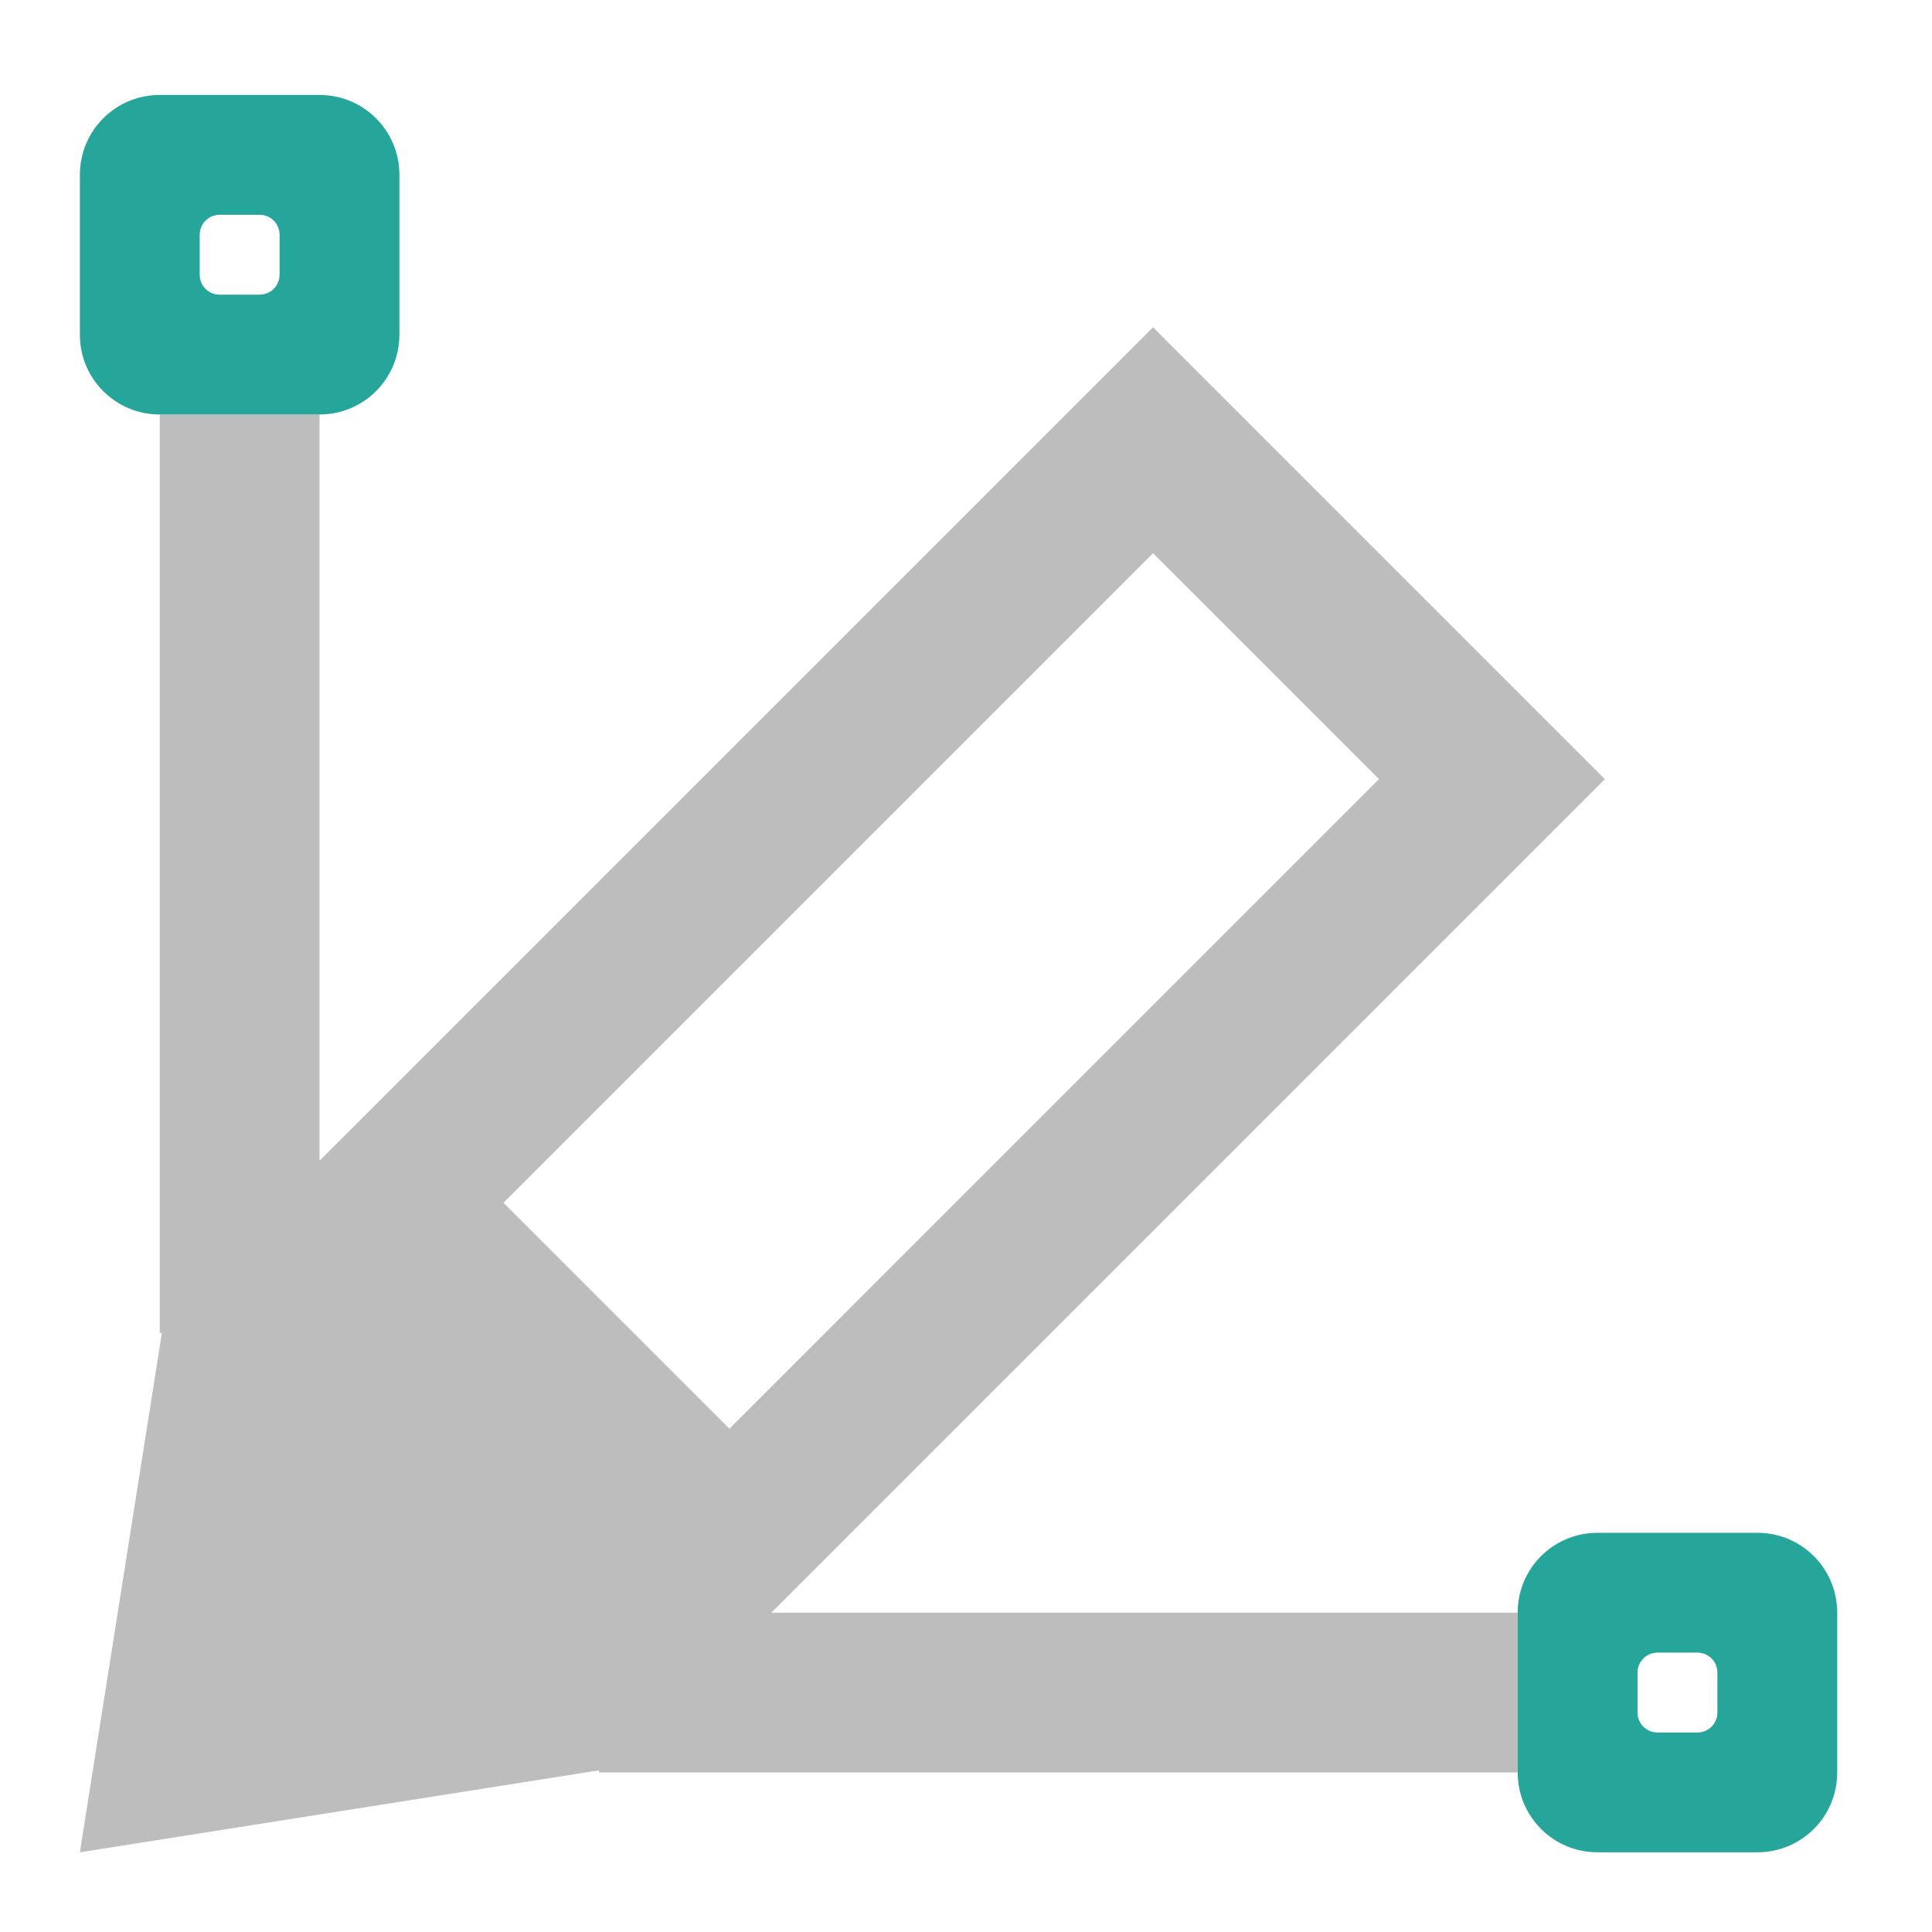<?xml version="1.0" encoding="UTF-8"?>
<svg xmlns="http://www.w3.org/2000/svg" xmlns:xlink="http://www.w3.org/1999/xlink" width="512pt" height="512pt" viewBox="0 0 512 512" version="1.1">
<g id="surface1">
<path style=" stroke:none;fill-rule:nonzero;fill:rgb(74.118%,74.118%,74.118%);fill-opacity:1;" d="M 305.57 86.73 L 84.676 307.625 L 84.676 109.844 L 42.336 109.844 L 42.336 353.285 L 42.895 353.285 L 21.168 490.879 L 158.766 469.156 L 158.766 469.711 L 402.203 469.711 L 402.203 427.375 L 204.422 427.375 L 425.32 206.477 Z M 305.57 146.605 L 365.445 206.477 L 193.309 378.617 L 133.434 318.742 Z M 305.57 146.605 "/>
<path style=" stroke:none;fill-rule:nonzero;fill:rgb(14.902%,65.098%,60.392%);fill-opacity:1;" d="M 423.375 406.207 C 411.645 406.207 402.203 415.645 402.203 427.375 L 402.203 469.711 C 402.203 481.438 411.645 490.879 423.375 490.879 L 465.711 490.879 C 477.438 490.879 486.879 481.438 486.879 469.711 L 486.879 427.375 C 486.879 415.645 477.438 406.207 465.711 406.207 Z M 439.25 437.957 L 449.836 437.957 C 452.766 437.957 455.125 440.32 455.125 443.25 L 455.125 453.836 C 455.125 456.766 452.766 459.129 449.836 459.129 L 439.25 459.129 C 436.32 459.129 433.957 456.766 433.957 453.836 L 433.957 443.25 C 433.957 440.32 436.32 437.957 439.25 437.957 Z M 439.25 437.957 "/>
<path style=" stroke:none;fill-rule:nonzero;fill:rgb(14.902%,65.098%,60.392%);fill-opacity:1;" d="M 42.336 25.168 C 30.609 25.168 21.168 34.609 21.168 46.336 L 21.168 88.676 C 21.168 100.402 30.609 109.844 42.336 109.844 L 84.676 109.844 C 96.402 109.844 105.844 100.402 105.844 88.676 L 105.844 46.336 C 105.844 34.609 96.402 25.168 84.676 25.168 Z M 58.215 56.922 L 68.797 56.922 C 71.73 56.922 74.09 59.281 74.09 62.215 L 74.09 72.801 C 74.09 75.73 71.73 78.09 68.797 78.09 L 58.215 78.09 C 55.281 78.09 52.922 75.73 52.922 72.801 L 52.922 62.215 C 52.922 59.281 55.281 56.922 58.215 56.922 Z M 58.215 56.922 "/>
</g>
</svg>
